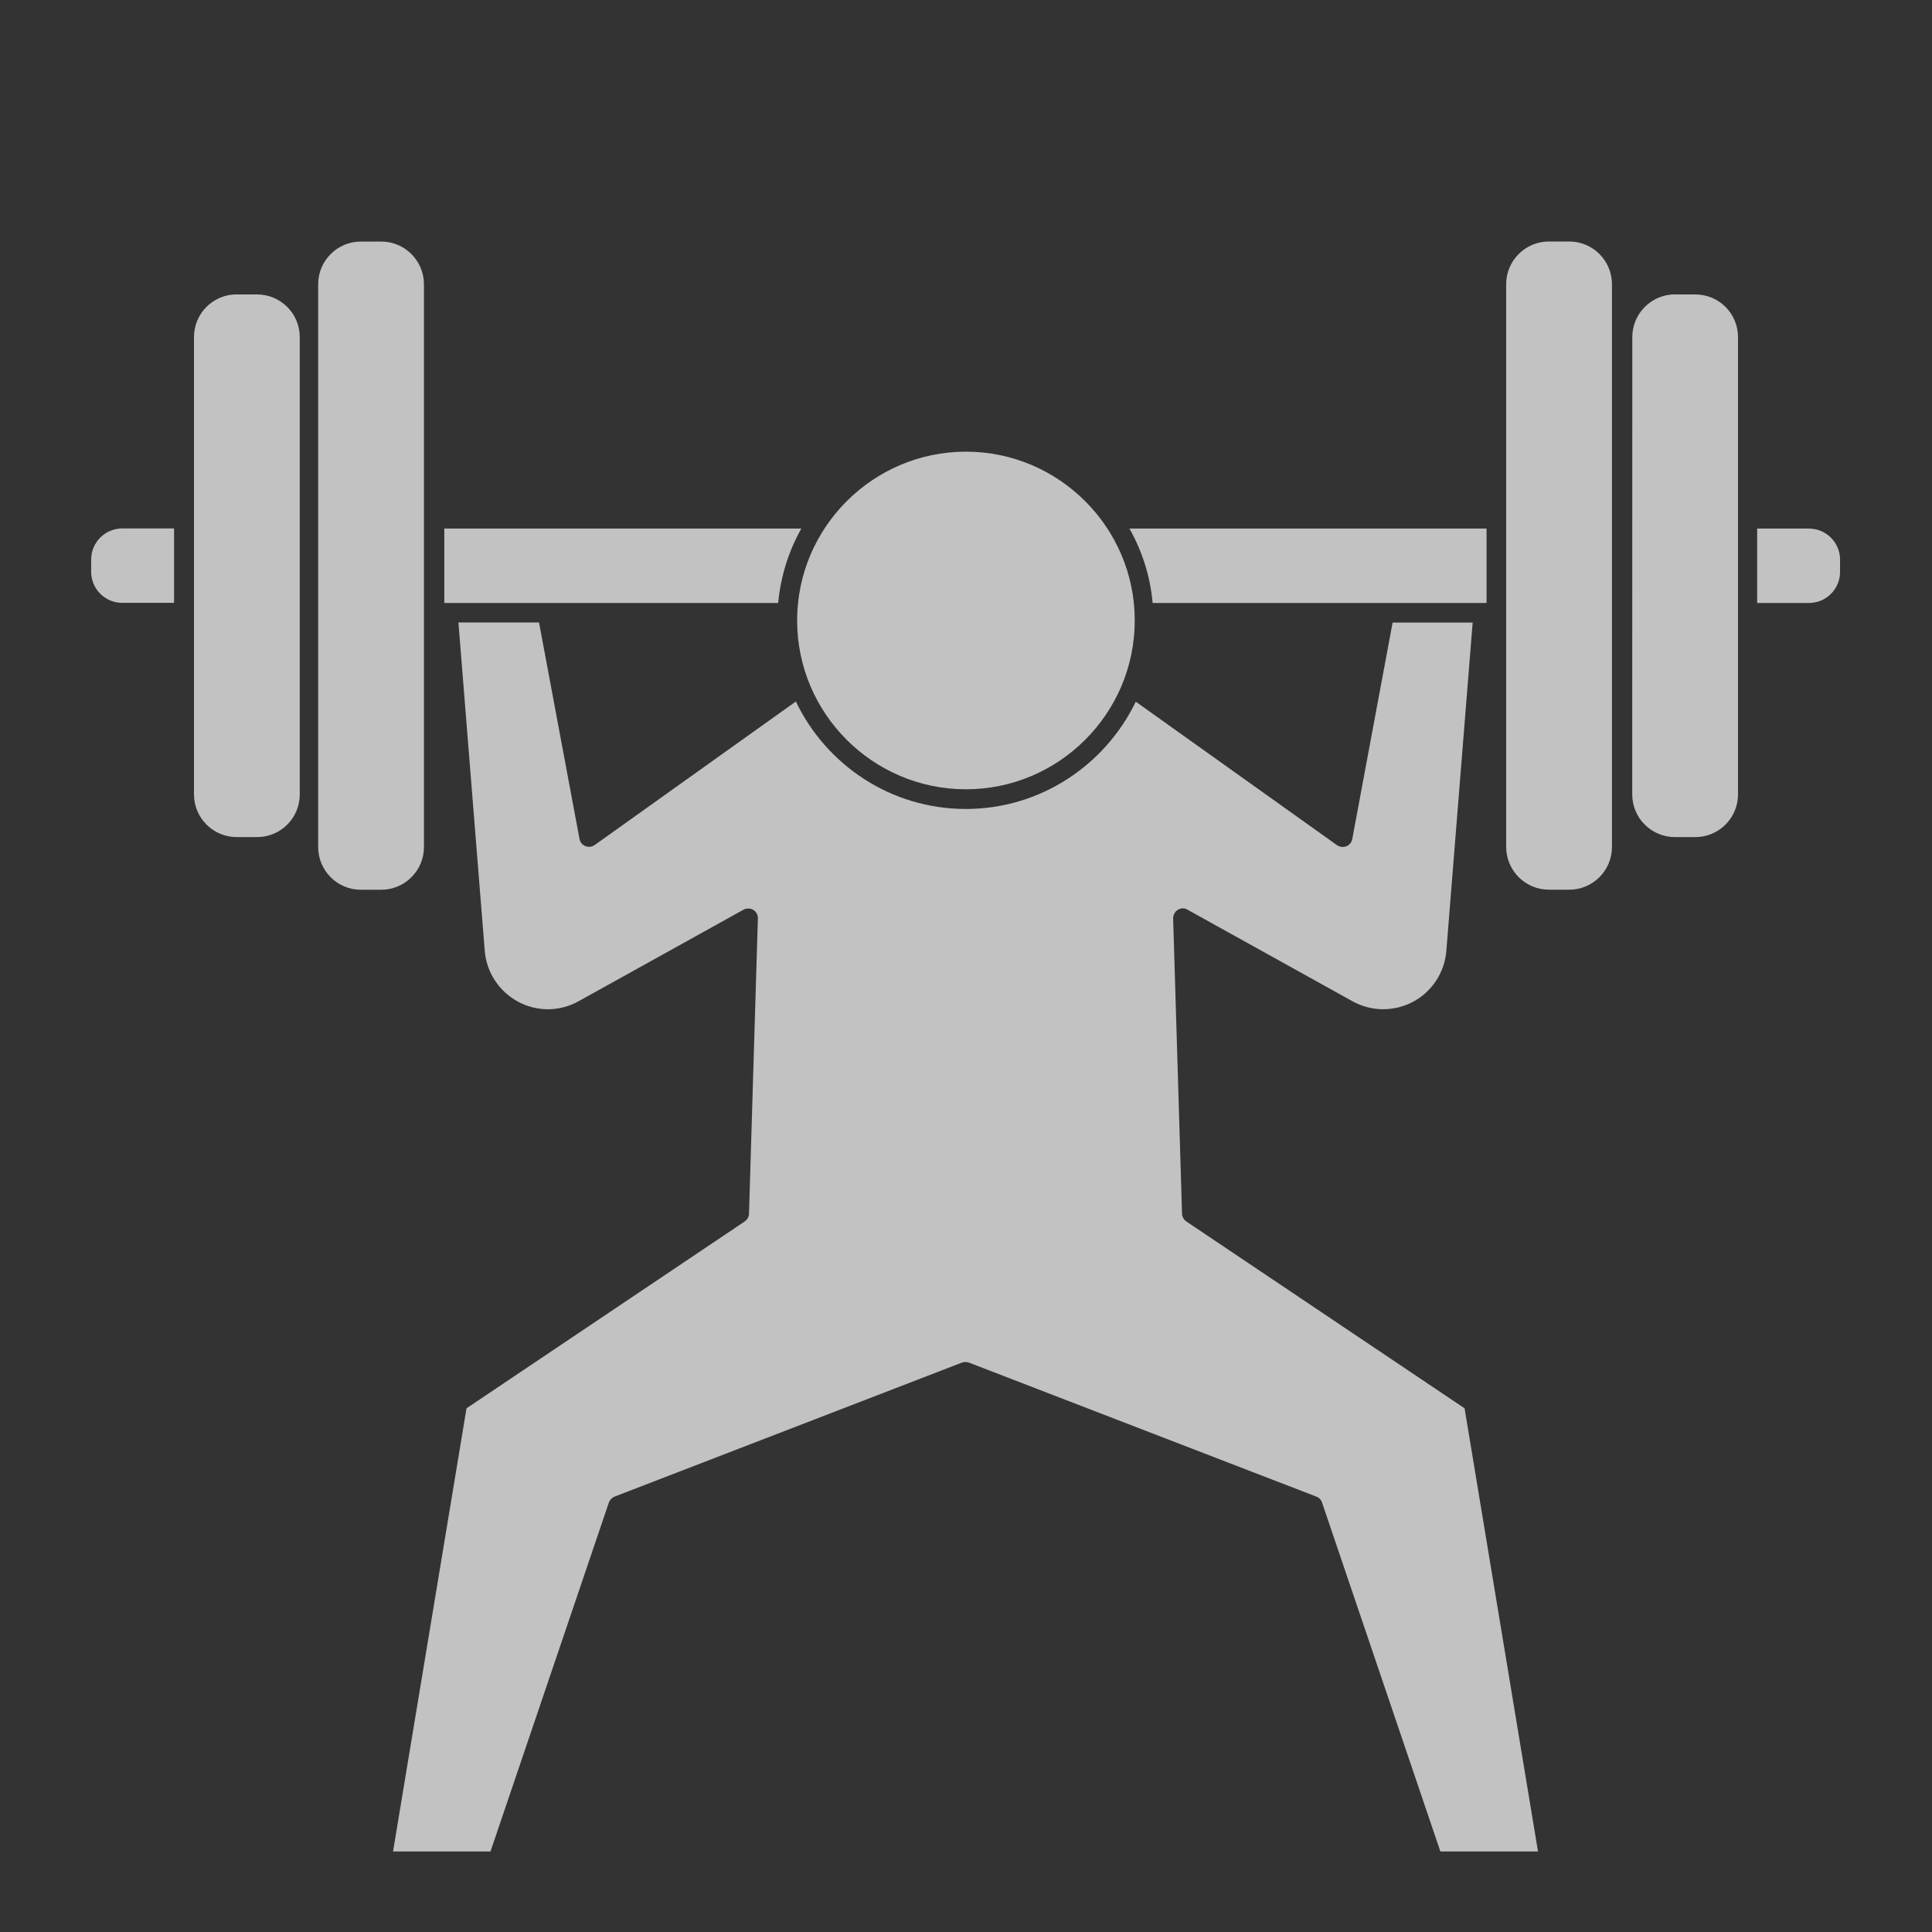 <svg width="32" height="32" viewBox="0 0 32 32" fill="none" xmlns="http://www.w3.org/2000/svg">
<rect x="0" y="0" width="32" height="32" fill="#333333" stroke="none"/>
<path d="M24.401 10.312H23.066L22.398 13.896C22.388 13.952 22.35 13.997 22.3 14.017C22.248 14.036 22.19 14.03 22.144 13.998L18.812 11.622C18.307 12.669 17.236 13.399 15.997 13.399C14.757 13.399 13.685 12.671 13.182 11.619L9.852 13.995C9.807 14.028 9.748 14.035 9.696 14.014C9.644 13.995 9.608 13.95 9.598 13.894L8.928 10.31H7.593L8.029 15.749C8.058 16.107 8.267 16.422 8.582 16.592C8.897 16.761 9.275 16.758 9.588 16.581L12.312 15.069C12.365 15.039 12.427 15.043 12.475 15.069C12.524 15.098 12.556 15.154 12.553 15.212L12.406 20.101C12.406 20.153 12.377 20.201 12.335 20.231L7.727 23.326L6.51 30.666H8.124L10.084 24.889C10.1 24.843 10.136 24.808 10.178 24.789L15.932 22.569C15.972 22.556 16.01 22.556 16.049 22.569L21.804 24.789C21.849 24.805 21.885 24.845 21.898 24.889L23.857 30.666H25.474L24.258 23.326L19.649 20.231C19.607 20.201 19.578 20.153 19.578 20.101L19.431 15.212C19.431 15.154 19.461 15.098 19.509 15.069C19.557 15.039 19.623 15.035 19.672 15.069L22.396 16.581C22.709 16.757 23.087 16.761 23.406 16.592C23.721 16.422 23.927 16.107 23.956 15.749L24.392 10.31L24.401 10.312Z" fill="white" fill-opacity="0.7"/>
<path d="M19.092 9.987H24.622V8.754H18.707C18.916 9.125 19.052 9.542 19.091 9.987H19.092Z" fill="white" fill-opacity="0.7"/>
<path d="M2.883 8.753H2.023C1.74 8.753 1.51 8.985 1.51 9.267V9.472C1.51 9.755 1.741 9.985 2.023 9.985H2.883V8.752V8.753Z" fill="white" fill-opacity="0.7"/>
<path d="M29.963 8.754H29.104V9.987H29.963C30.247 9.987 30.477 9.756 30.477 9.474V9.269C30.477 8.985 30.245 8.755 29.963 8.755V8.754Z" fill="white" fill-opacity="0.7"/>
<path d="M7.359 9.987H12.889C12.931 9.541 13.064 9.125 13.273 8.754H7.359L7.359 9.987Z" fill="white" fill-opacity="0.7"/>
<path d="M13.203 10.277C13.203 11.819 14.459 13.073 15.999 13.073C17.539 13.073 18.795 11.817 18.795 10.277C18.795 8.738 17.539 7.481 15.999 7.481C14.459 7.481 13.203 8.738 13.203 10.277Z" fill="white" fill-opacity="0.7"/>
<path d="M27.742 4.877H28.08C28.471 4.877 28.787 5.192 28.787 5.584V13.158C28.787 13.546 28.472 13.865 28.08 13.865H27.742C27.352 13.865 27.035 13.549 27.035 13.158L27.036 5.583C27.036 5.195 27.352 4.876 27.743 4.876L27.742 4.877Z" fill="white" fill-opacity="0.7"/>
<path d="M26.699 5.583V4.707C26.699 4.319 26.384 4 25.992 4H25.654C25.266 4 24.947 4.315 24.947 4.707V14.029C24.947 14.417 25.263 14.736 25.654 14.736H25.992C26.38 14.736 26.699 14.421 26.699 14.029V5.583Z" fill="white" fill-opacity="0.7"/>
<path d="M3.92 4.877H4.258C4.646 4.877 4.965 5.192 4.965 5.584V13.158C4.965 13.548 4.65 13.865 4.258 13.865H3.92C3.532 13.865 3.213 13.549 3.213 13.158V5.583C3.213 5.193 3.528 4.876 3.92 4.876V4.877Z" fill="white" fill-opacity="0.7"/>
<path d="M7.022 4.708C7.022 4.32 6.706 4.001 6.315 4.001H5.976C5.589 4.001 5.27 4.316 5.27 4.708V14.03C5.27 14.418 5.585 14.737 5.976 14.737H6.315C6.702 14.737 7.022 14.422 7.022 14.03V4.708Z" fill="white" fill-opacity="0.7"/>
</svg>
